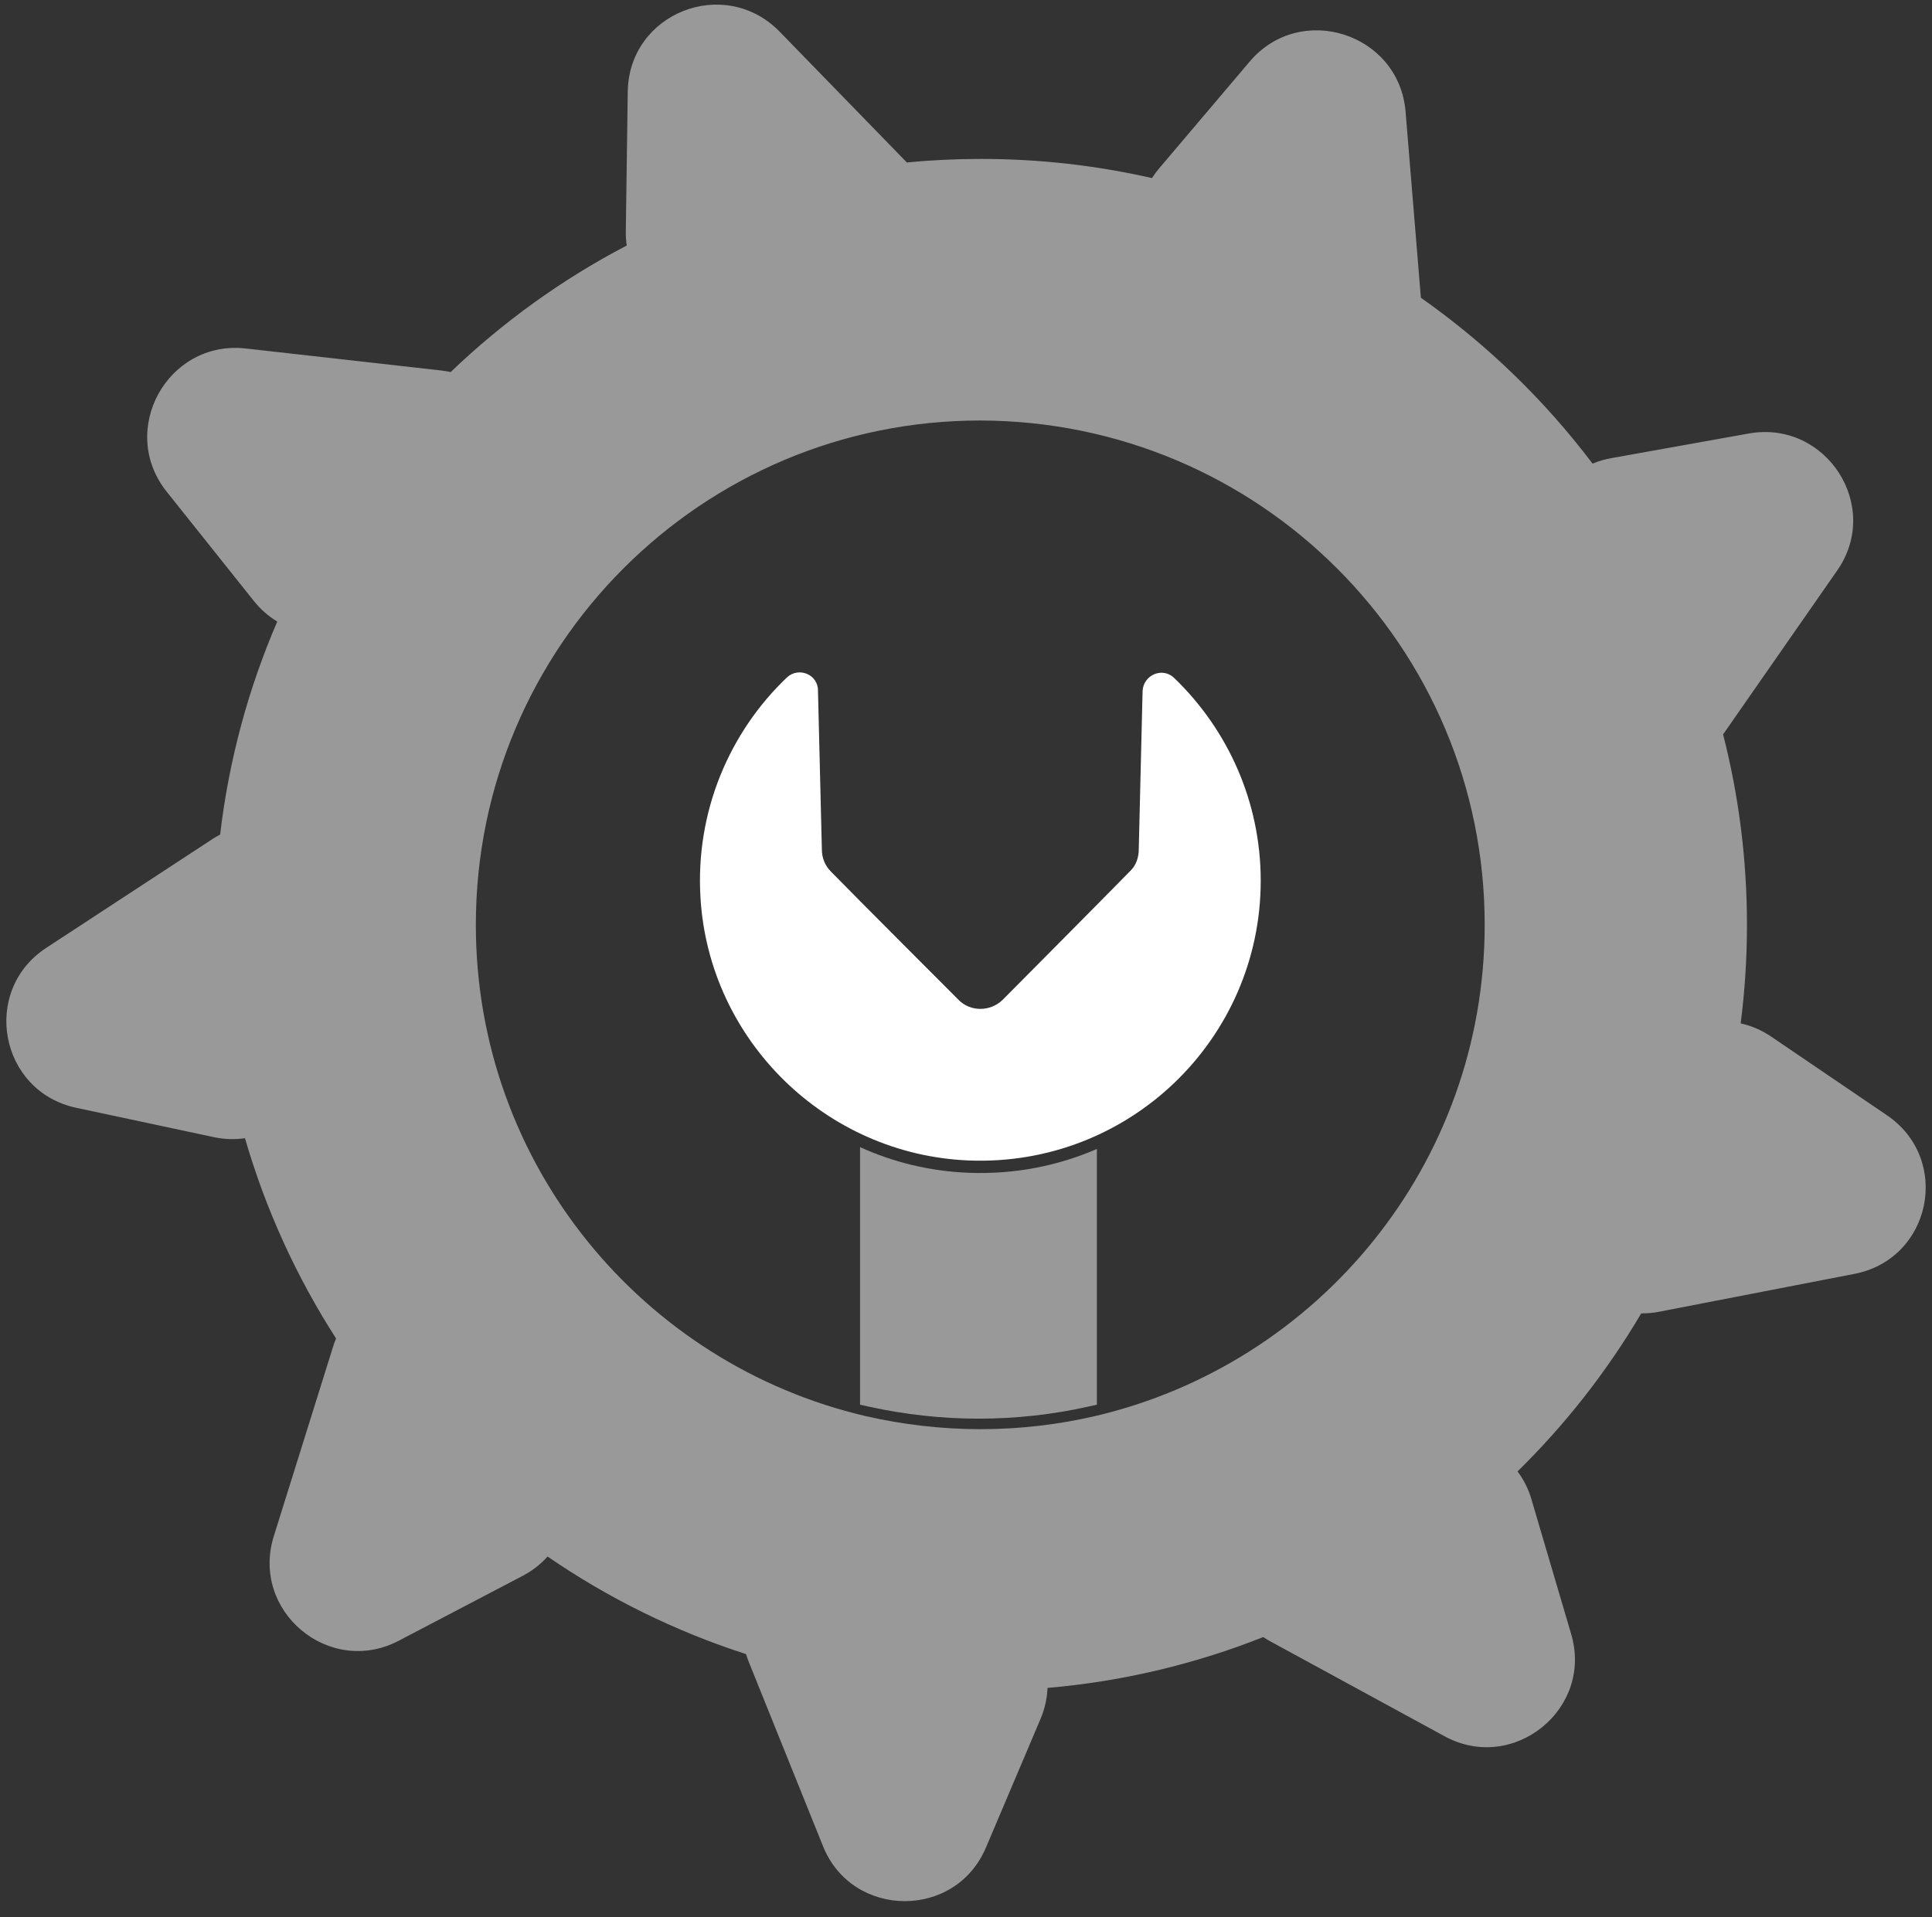 <svg width="133" height="132" viewBox="0 0 133 132" fill="none" xmlns="http://www.w3.org/2000/svg">
<rect x="0" y="0" width="133" height="132" fill="#333333" stroke="none"/>
<path fill-rule="evenodd" clip-rule="evenodd" d="M43.215 6.294L43.081 15.947C43.077 16.272 43.099 16.592 43.144 16.905C38.693 19.23 34.616 22.171 31.025 25.616C30.819 25.571 30.607 25.536 30.39 25.511L16.893 23.991C11.53 23.41 8.089 29.622 11.486 33.868L17.474 41.376C17.939 41.96 18.487 42.434 19.087 42.795C17.107 47.384 15.759 52.31 15.154 57.463C14.972 57.557 14.792 57.662 14.613 57.778L3.217 65.241C-1.341 68.191 -0.045 75.162 5.273 76.279L14.703 78.291C15.437 78.449 16.167 78.469 16.865 78.368C18.293 83.3 20.421 87.933 23.134 92.155C23.058 92.339 22.989 92.529 22.928 92.726L18.861 105.731C17.208 110.915 22.66 115.474 27.442 112.971L35.978 108.502C36.647 108.152 37.222 107.698 37.695 107.17C41.858 110.03 46.451 112.308 51.358 113.887C51.419 114.088 51.49 114.289 51.572 114.49L56.667 127.138C58.678 132.098 65.784 132.188 67.884 127.182L71.638 118.334C71.929 117.642 72.083 116.925 72.111 116.216C77.314 115.768 82.3 114.564 86.96 112.716C87.119 112.821 87.285 112.921 87.459 113.015L99.436 119.54C104.173 122.132 109.715 117.663 108.151 112.479L105.425 103.228C105.217 102.516 104.889 101.872 104.469 101.31C107.758 98.081 110.626 94.424 112.982 90.43C113.387 90.433 113.805 90.395 114.231 90.313L127.594 87.721C132.957 86.737 134.387 79.81 129.873 76.771L121.918 71.364C121.266 70.922 120.557 70.624 119.829 70.462C120.115 68.241 120.262 65.976 120.262 63.677C120.262 59.149 119.691 54.755 118.618 50.562C118.646 50.525 118.673 50.487 118.7 50.448L126.476 39.276C129.559 34.851 125.716 28.907 120.398 29.846L110.923 31.544C110.471 31.624 110.039 31.752 109.633 31.922C106.314 27.528 102.324 23.671 97.814 20.501L96.756 7.634C96.265 2.271 89.516 0.126 86.031 4.238L79.818 11.567C79.627 11.789 79.455 12.021 79.302 12.261C75.516 11.398 71.575 10.942 67.527 10.942C65.807 10.942 64.106 11.024 62.428 11.185L53.673 2.182C49.874 -1.706 43.305 0.886 43.215 6.294ZM102.207 63.677C102.207 80.168 90.721 93.932 75.348 97.508C72.845 98.088 70.208 98.401 67.482 98.401C64.801 98.401 62.164 98.088 59.617 97.508C44.243 93.932 32.757 80.168 32.757 63.677C32.757 44.504 48.31 28.952 67.482 28.952C86.699 28.997 102.207 44.504 102.207 63.677Z" fill="white" fill-opacity="0.5"/>
<path fill-rule="evenodd" clip-rule="evenodd" d="M59.206 78.983L59.206 96.718L59.873 96.863C62.295 97.392 64.805 97.677 67.358 97.677C69.952 97.677 72.462 97.392 74.847 96.862L75.51 96.715V79.108C72.838 80.271 69.839 80.871 66.678 80.749C64.02 80.645 61.492 80.022 59.206 78.983Z" fill="white" fill-opacity="0.5"/>
<path d="M86.789 60.638C86.789 71.542 77.717 80.347 66.678 79.9C56.846 79.497 48.802 71.632 48.221 61.8C47.864 55.856 50.232 50.404 54.165 46.65C54.969 45.89 56.31 46.426 56.31 47.543L56.578 58.493C56.578 59.074 56.802 59.61 57.204 60.012C59.304 62.157 66.008 68.861 66.008 68.861C66.813 69.665 68.153 69.665 69.002 68.861C69.002 68.861 75.93 61.889 77.851 59.923C78.164 59.61 78.343 59.163 78.388 58.671L78.656 47.588C78.7 46.471 80.041 45.89 80.846 46.694C84.51 50.225 86.789 55.185 86.789 60.638Z" fill="white"/>
</svg>
